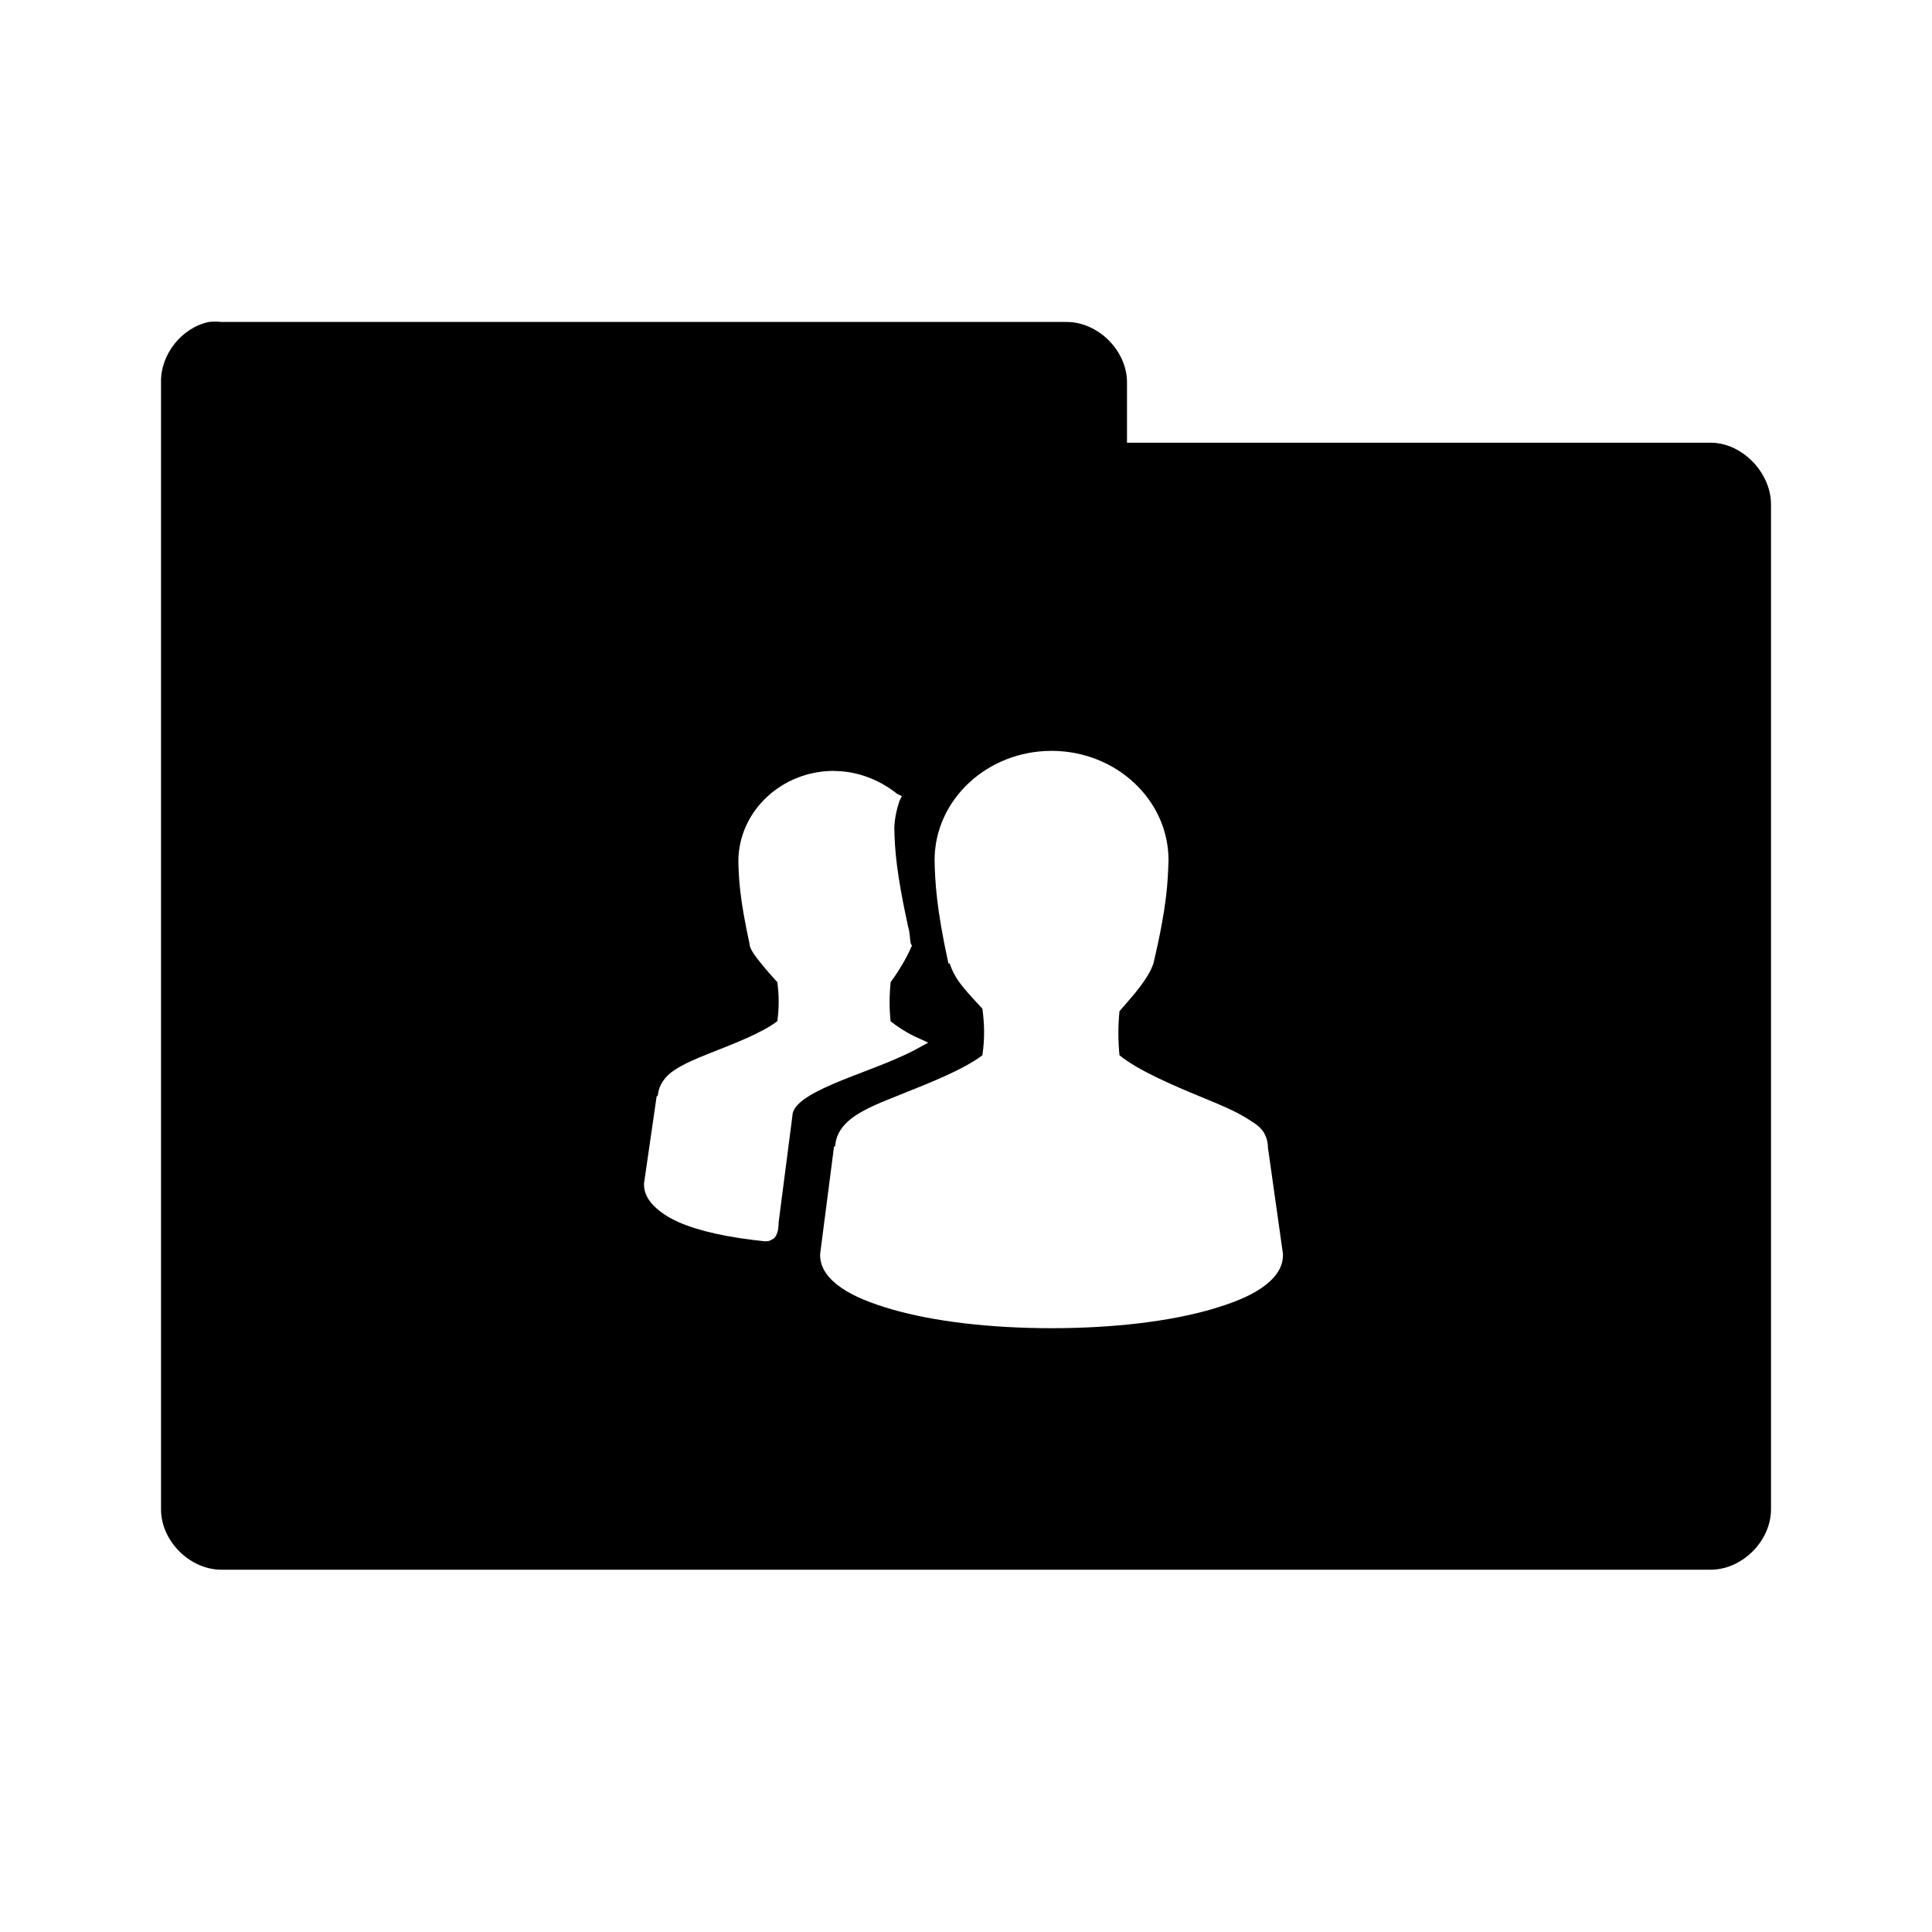 <!-- Created with Inkscape (http://www.inkscape.org/) -->
<svg xmlns="http://www.w3.org/2000/svg" viewBox="0 0 96 96">
 <g transform="translate(0,-956.362)">
  <path d="m 10.376 972.36 c -1.353 0.288 -2.405 1.617 -2.375 3 l 0 56 c 0 1.571 1.429 3 3 3 l 73.999 0 c 1.571 0 3 -1.429 3 -3 l 0 -49.937 c 0 -1.571 -1.429 -3.063 -3 -3.063 l -29 0 0 -3 c 0 -1.571 -1.429 -3 -3 -3 l -42 0 c -0.208 -0.022 -0.417 -0.022 -0.625 0 z m 41.875 21.312 c 3.185 0 5.812 2.415 5.812 5.437 -0.036 1.057 -0.066 2.236 -0.75 5.125 -0.126 0.378 -0.368 0.763 -0.687 1.188 -0.287 0.381 -0.664 0.791 -1 1.187 -0.073 0.725 -0.07 1.463 0 2.188 0.93 0.759 2.632 1.484 4.187 2.125 0.801 0.33 1.543 0.637 2.125 1 0.291 0.182 0.552 0.331 0.75 0.562 0.185 0.216 0.294 0.512 0.312 0.813 0.001 0.02 0 0.042 0 0.062 l 0.75 5.313 0 0.062 c 0 0.658 -0.439 1.197 -1.062 1.625 -0.624 0.428 -1.471 0.764 -2.5 1.063 -2.059 0.598 -4.852 0.937 -7.937 0.937 -3.086 0 -5.879 -0.34 -7.937 -0.937 -1.029 -0.299 -1.876 -0.634 -2.5 -1.063 -0.624 -0.428 -1.062 -0.967 -1.062 -1.625 l 0 -0.062 0.687 -5.313 c 0 -0.03 0.061 -0.032 0.063 -0.062 0.039 -0.63 0.443 -1.131 1 -1.5 0.584 -0.386 1.324 -0.681 2.125 -1 1.536 -0.612 3.242 -1.282 4.187 -2 0.122 -0.843 0.106 -1.528 0 -2.313 -0.345 -0.372 -0.718 -0.773 -1 -1.125 -0.315 -0.393 -0.503 -0.758 -0.625 -1.125 l -0.063 0 c -0.606 -2.774 -0.664 -4.088 -0.687 -5.125 0 -3.02 2.628 -5.437 5.812 -5.437 z m -10.812 1 c 1.186 0 2.29 0.458 3.125 1.125 l 0.25 0.124 -0.125 0.25 c -0.151 0.462 -0.25 0.953 -0.25 1.375 0.023 1 0.088 2.134 0.687 4.875 0.089 0.266 0.071 0.502 0.125 0.812 l 0.063 0.124 -0.063 0.124 c -0.161 0.38 -0.523 1.046 -1 1.688 -0.002 0.02 0.002 0.042 0 0.062 -0.064 0.615 -0.061 1.258 0 1.875 0.312 0.245 0.692 0.509 1.187 0.75 l 0.687 0.313 -0.687 0.375 c -1.255 0.653 -2.824 1.151 -4.062 1.687 -0.619 0.268 -1.15 0.541 -1.5 0.813 -0.35 0.272 -0.501 0.533 -0.5 0.75 l -0.687 5.312 c 0 0.02 0.001 0.042 0 0.062 -0.006 0.14 -0.016 0.301 -0.063 0.437 -0.027 0.078 -0.063 0.164 -0.125 0.25 -0.031 0.042 -0.115 0.078 -0.187 0.124 -0.058 0.036 -0.154 0.062 -0.25 0.062 l -0.063 0 c -1.766 -0.182 -3.226 -0.492 -4.25 -0.938 -0.519 -0.226 -0.944 -0.506 -1.25 -0.812 -0.306 -0.306 -0.5 -0.657 -0.5 -1.063 l 0 -0.062 0.625 -4.313 c 0 -0.03 0.06 -0.032 0.063 -0.062 0.038 -0.509 0.36 -0.952 0.812 -1.25 0.479 -0.315 1.032 -0.553 1.687 -0.813 1.265 -0.5 2.665 -1.032 3.437 -1.625 0.095 -0.674 0.084 -1.309 0 -1.937 -0.277 -0.3 -0.583 -0.652 -0.812 -0.938 -0.262 -0.327 -0.461 -0.571 -0.562 -0.875 l 0 -0.062 c -0.498 -2.277 -0.543 -3.275 -0.562 -4.125 0 -2.48 2.134 -4.5 4.75 -4.5 z" style="visibility:visible;fill:replacecolour1;fill-opacity:1;stroke:none;display:inline;color:#000;fill-rule:nonzero"/>
 </g>
</svg>
